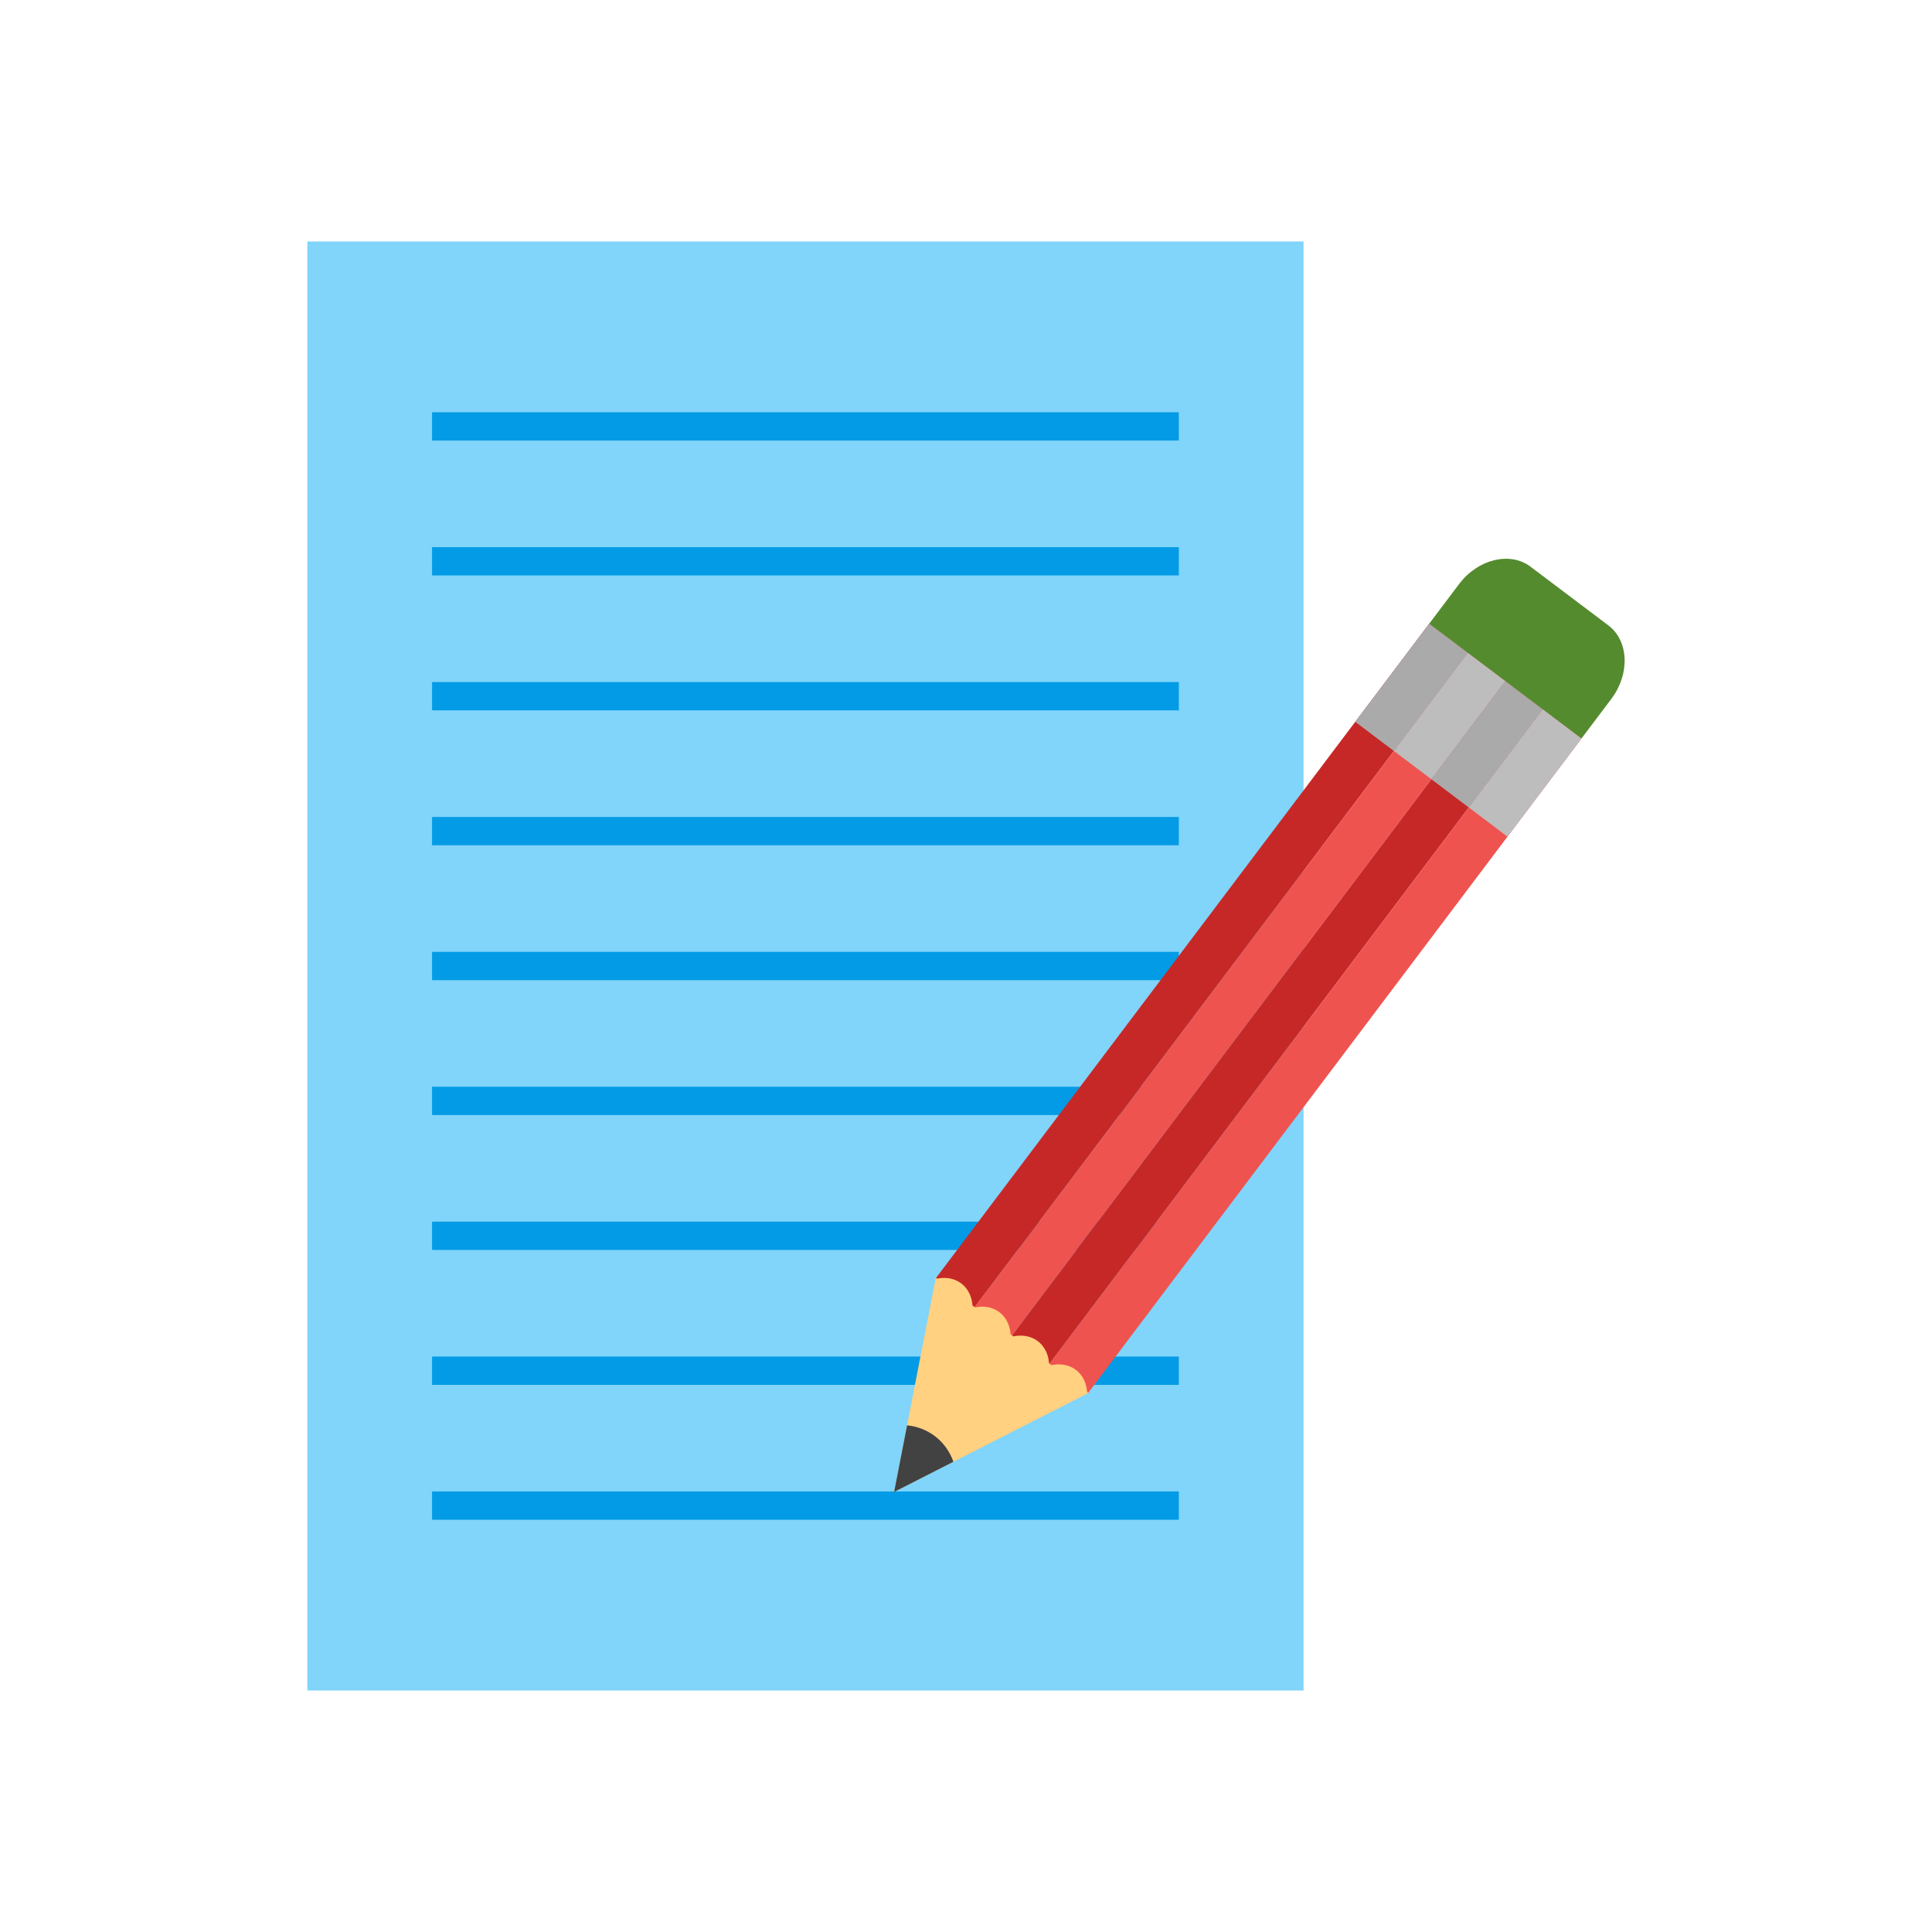 <?xml version="1.0" encoding="UTF-8"?>
<!DOCTYPE svg PUBLIC "-//W3C//DTD SVG 1.1//EN" "http://www.w3.org/Graphics/SVG/1.1/DTD/svg11.dtd">
<!-- Creator: CorelDRAW -->
<svg xmlns="http://www.w3.org/2000/svg" xml:space="preserve" width="2048px" height="2048px" style="shape-rendering:geometricPrecision; text-rendering:geometricPrecision; image-rendering:optimizeQuality; fill-rule:evenodd; clip-rule:evenodd"
viewBox="0 0 2048 2048"
 xmlns:xlink="http://www.w3.org/1999/xlink">
 <defs>
  <style type="text/css">
   <![CDATA[
    .fil0 {fill:none}
    .fil4 {fill:#424242}
    .fil5 {fill:#558B2F}
    .fil1 {fill:#81D4FA}
    .fil8 {fill:#AAAAAA}
    .fil9 {fill:#BDBDBD}
    .fil6 {fill:#C62828}
    .fil7 {fill:#EF5350}
    .fil3 {fill:#FFD180}
    .fil2 {fill:#039BE5;fill-rule:nonzero}
   ]]>
  </style>
 </defs>
 <g id="Layer_x0020_1">
  <rect class="fil0" width="2048" height="2048"/>
  <rect class="fil0" x="255.999" y="255.999" width="1536" height="1536"/>
  <g id="_224125760">
   <rect id="_224117960" class="fil1" x="325.808" y="255.999" width="1056" height="1536"/>
   <g>
    <polygon id="_224118296" class="fil2" points="458.022,437.001 1249.6,437.001 1249.6,467.001 458.022,467.001 "/>
    <polygon id="_224117552" class="fil2" points="458.022,580.001 1249.6,580.001 1249.6,610.001 458.022,610.001 "/>
    <polygon id="_224120216" class="fil2" points="458.022,723.001 1249.6,723.001 1249.6,753.001 458.022,753.001 "/>
    <polygon id="_224118776" class="fil2" points="458.022,866 1249.6,866 1249.6,896 458.022,896 "/>
    <polygon id="_224121392" class="fil2" points="458.022,1009 1249.6,1009 1249.6,1039 458.022,1039 "/>
    <polygon id="_224119448" class="fil2" points="458.022,1152 1249.6,1152 1249.6,1182 458.022,1182 "/>
    <polygon id="_224120888" class="fil2" points="458.022,1295 1249.6,1295 1249.6,1325 458.022,1325 "/>
    <polygon id="_224121368" class="fil2" points="458.022,1438 1249.6,1438 1249.6,1468 458.022,1468 "/>
    <polygon id="_224122688" class="fil2" points="458.022,1581 1249.6,1581 1249.6,1611 458.022,1611 "/>
   </g>
   <g>
    <polygon id="_224124080" class="fil3" points="947.818,1581.5 991.934,1354.53 1004.61,1342.58 1161.37,1459.68 1153.84,1476.64 "/>
    <path id="_224124704" class="fil4" d="M947.818 1581.5l13.72 -70.586c10.597,1.085 20.665,4.789 29.339,11.332 9.304,7.016 15.913,16.472 19.788,27.268l-62.846 31.987z"/>
    <path id="_224125592" class="fil5" d="M1704.95 662.951l-82.526 -62.243c-21.69,-16.358 -55.756,-8.091 -75.701,18.369l-31.788 42.17 161.395 121.728 31.788 -42.171c19.948,-26.461 18.521,-61.493 -3.169,-77.852z"/>
    <path id="_224126936" class="fil6" d="M1555.92 692.161l-0.661 -0.5 -40.326 -30.415 -522.743 693.471 0.972 0.733c9.292,-1.958 18.535,-0.452 25.795,5.024 7.26,5.476 11.248,13.949 11.922,23.422l2.3 1.734 522.742 -693.471z"/>
    <path id="_224109632" class="fil7" d="M1595.63 722.11l-0.661 -0.498 -39.048 -29.451 -522.742 693.471 0.377 0.285c9.292,-1.958 18.533,-0.454 25.793,5.022 7.26,5.476 11.25,13.95 11.924,23.425l1.616 1.219 522.742 -693.472z"/>
    <path id="_224129552" class="fil6" d="M1635.34 752.06l-0.661 -0.5 -39.048 -29.451 -522.742 693.472 1.39 1.049c9.292,-1.959 18.533,-0.454 25.794,5.022 7.259,5.476 11.248,13.95 11.922,23.424l0.602 0.455 522.743 -693.471z"/>
    <path id="_224127656" class="fil7" d="M1676.33 782.973l-40.988 -30.913 -522.743 693.471 2.073 1.564c9.292,-1.958 18.533,-0.454 25.793,5.022 7.26,5.476 11.251,13.951 11.926,23.425l1.196 0.904 522.743 -693.472z"/>
    <polygon id="_224127488" class="fil8" points="1555.92,692.161 1555.26,691.661 1514.93,661.247 1436.6,765.164 1477.02,795.654 1477.59,796.078 "/>
    <polygon id="_224127512" class="fil9" points="1595.63,722.11 1594.97,721.612 1555.92,692.161 1477.59,796.078 1516.73,825.603 1517.3,826.028 "/>
    <polygon id="_224127464" class="fil8" points="1635.34,752.06 1634.68,751.561 1595.63,722.11 1517.3,826.028 1556.44,855.553 1557.01,855.977 "/>
    <polygon id="_224127008" class="fil9" points="1676.33,782.973 1635.34,752.06 1557.01,855.977 1597.99,886.892 "/>
   </g>
  </g>
 </g>
</svg>
